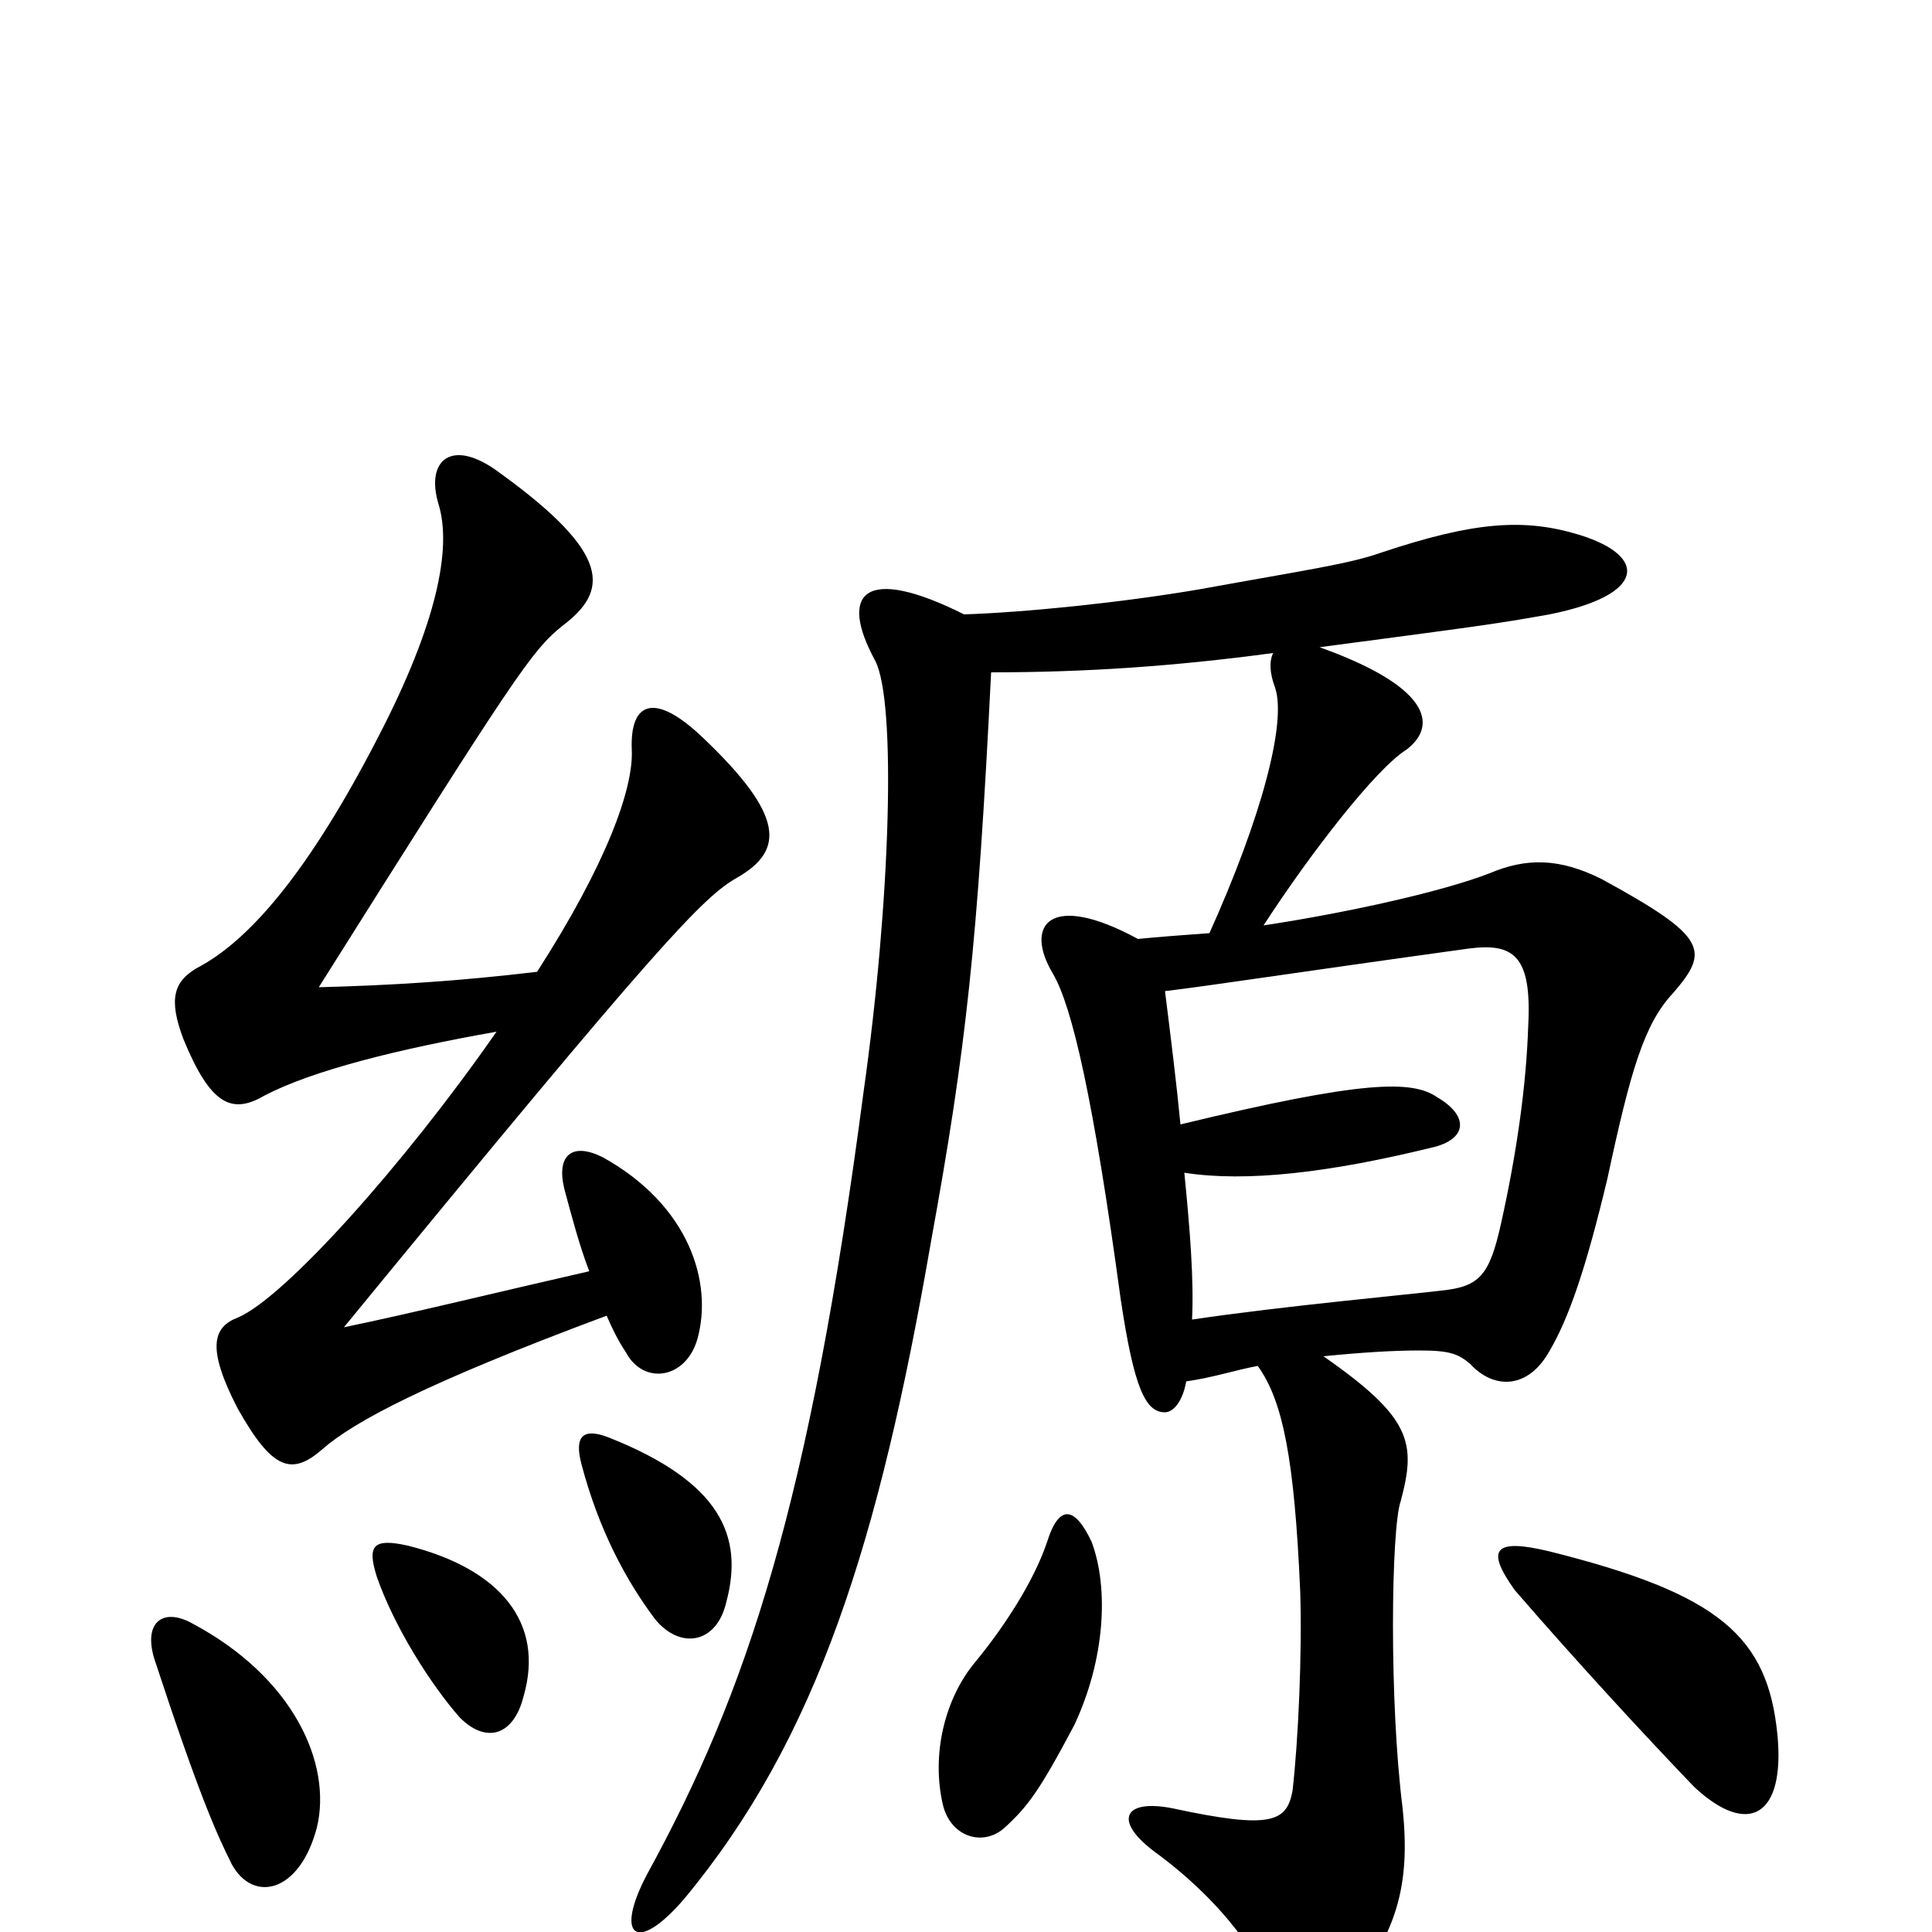<svg xmlns="http://www.w3.org/2000/svg" viewBox="0 -1000 1000 1000">
	<path fill="#000000" d="M920 -102C915 -153 890 -175 802 -197C773 -204 769 -198 784 -177C816 -140 852 -101 877 -75C905 -49 924 -60 920 -102ZM565 -202C556 -221 548 -221 542 -202C535 -181 519 -157 505 -140C489 -121 482 -92 488 -66C492 -49 509 -44 520 -54C532 -65 538 -73 556 -107C572 -141 574 -178 565 -202ZM603 -487C628 -490 666 -496 760 -509C783 -512 793 -506 791 -469C790 -438 785 -403 777 -367C771 -340 766 -334 746 -332C730 -330 664 -324 617 -317C618 -337 616 -363 613 -393C645 -388 688 -393 741 -406C759 -410 761 -422 744 -432C731 -441 706 -441 611 -418C609 -439 606 -463 603 -487ZM513 -652C561 -652 607 -655 659 -662C657 -658 657 -652 660 -644C666 -626 653 -577 626 -517C612 -516 599 -515 589 -514C543 -539 530 -521 545 -496C555 -479 566 -431 580 -328C587 -281 593 -269 603 -269C607 -269 612 -274 614 -285C628 -287 640 -291 651 -293C664 -275 670 -245 673 -176C674 -144 672 -99 669 -73C666 -57 658 -53 607 -64C582 -69 576 -58 597 -42C634 -15 653 14 662 37C668 52 679 52 693 37C724 2 730 -25 726 -64C719 -119 720 -209 725 -223C733 -253 731 -266 685 -298C705 -300 721 -301 735 -301C751 -301 755 -299 761 -294C773 -281 790 -281 801 -299C812 -317 821 -344 832 -390C844 -446 851 -470 866 -486C885 -508 884 -515 829 -545C807 -556 790 -556 771 -548C748 -539 700 -528 654 -521C678 -558 712 -602 728 -612C745 -625 739 -645 683 -665C766 -676 774 -677 802 -682C852 -692 853 -712 818 -723C789 -732 763 -730 715 -714C698 -708 676 -705 621 -695C580 -688 530 -683 499 -682C447 -708 434 -693 453 -658C464 -637 461 -534 447 -435C419 -222 387 -125 335 -30C318 2 329 12 354 -17C423 -100 455 -202 482 -358C500 -457 506 -511 513 -652ZM164 -54C172 -87 152 -132 99 -160C84 -168 74 -160 80 -141C103 -71 112 -51 120 -35C131 -15 155 -20 164 -54ZM271 -122C282 -160 259 -188 211 -200C193 -204 190 -200 195 -184C204 -158 223 -128 238 -111C252 -97 266 -102 271 -122ZM376 -171C385 -205 373 -233 315 -256C302 -261 297 -257 301 -242C310 -208 324 -182 339 -162C352 -146 371 -149 376 -171ZM305 -342C261 -332 212 -320 178 -313C342 -513 364 -536 382 -546C406 -560 406 -578 364 -618C339 -642 326 -637 327 -612C328 -592 314 -553 278 -497C236 -492 202 -490 165 -489C267 -651 275 -663 291 -676C315 -694 317 -713 259 -755C234 -774 220 -762 227 -739C234 -716 226 -677 196 -619C160 -549 129 -513 102 -499C90 -492 87 -483 95 -462C109 -428 120 -423 137 -433C162 -446 206 -457 257 -466C209 -397 147 -328 123 -318C110 -313 107 -302 123 -271C141 -239 151 -236 167 -250C183 -264 220 -284 314 -319C317 -312 320 -306 324 -300C333 -283 355 -286 361 -307C369 -336 357 -376 312 -401C296 -409 288 -402 292 -385C296 -370 300 -355 305 -342Z"/>
</svg>